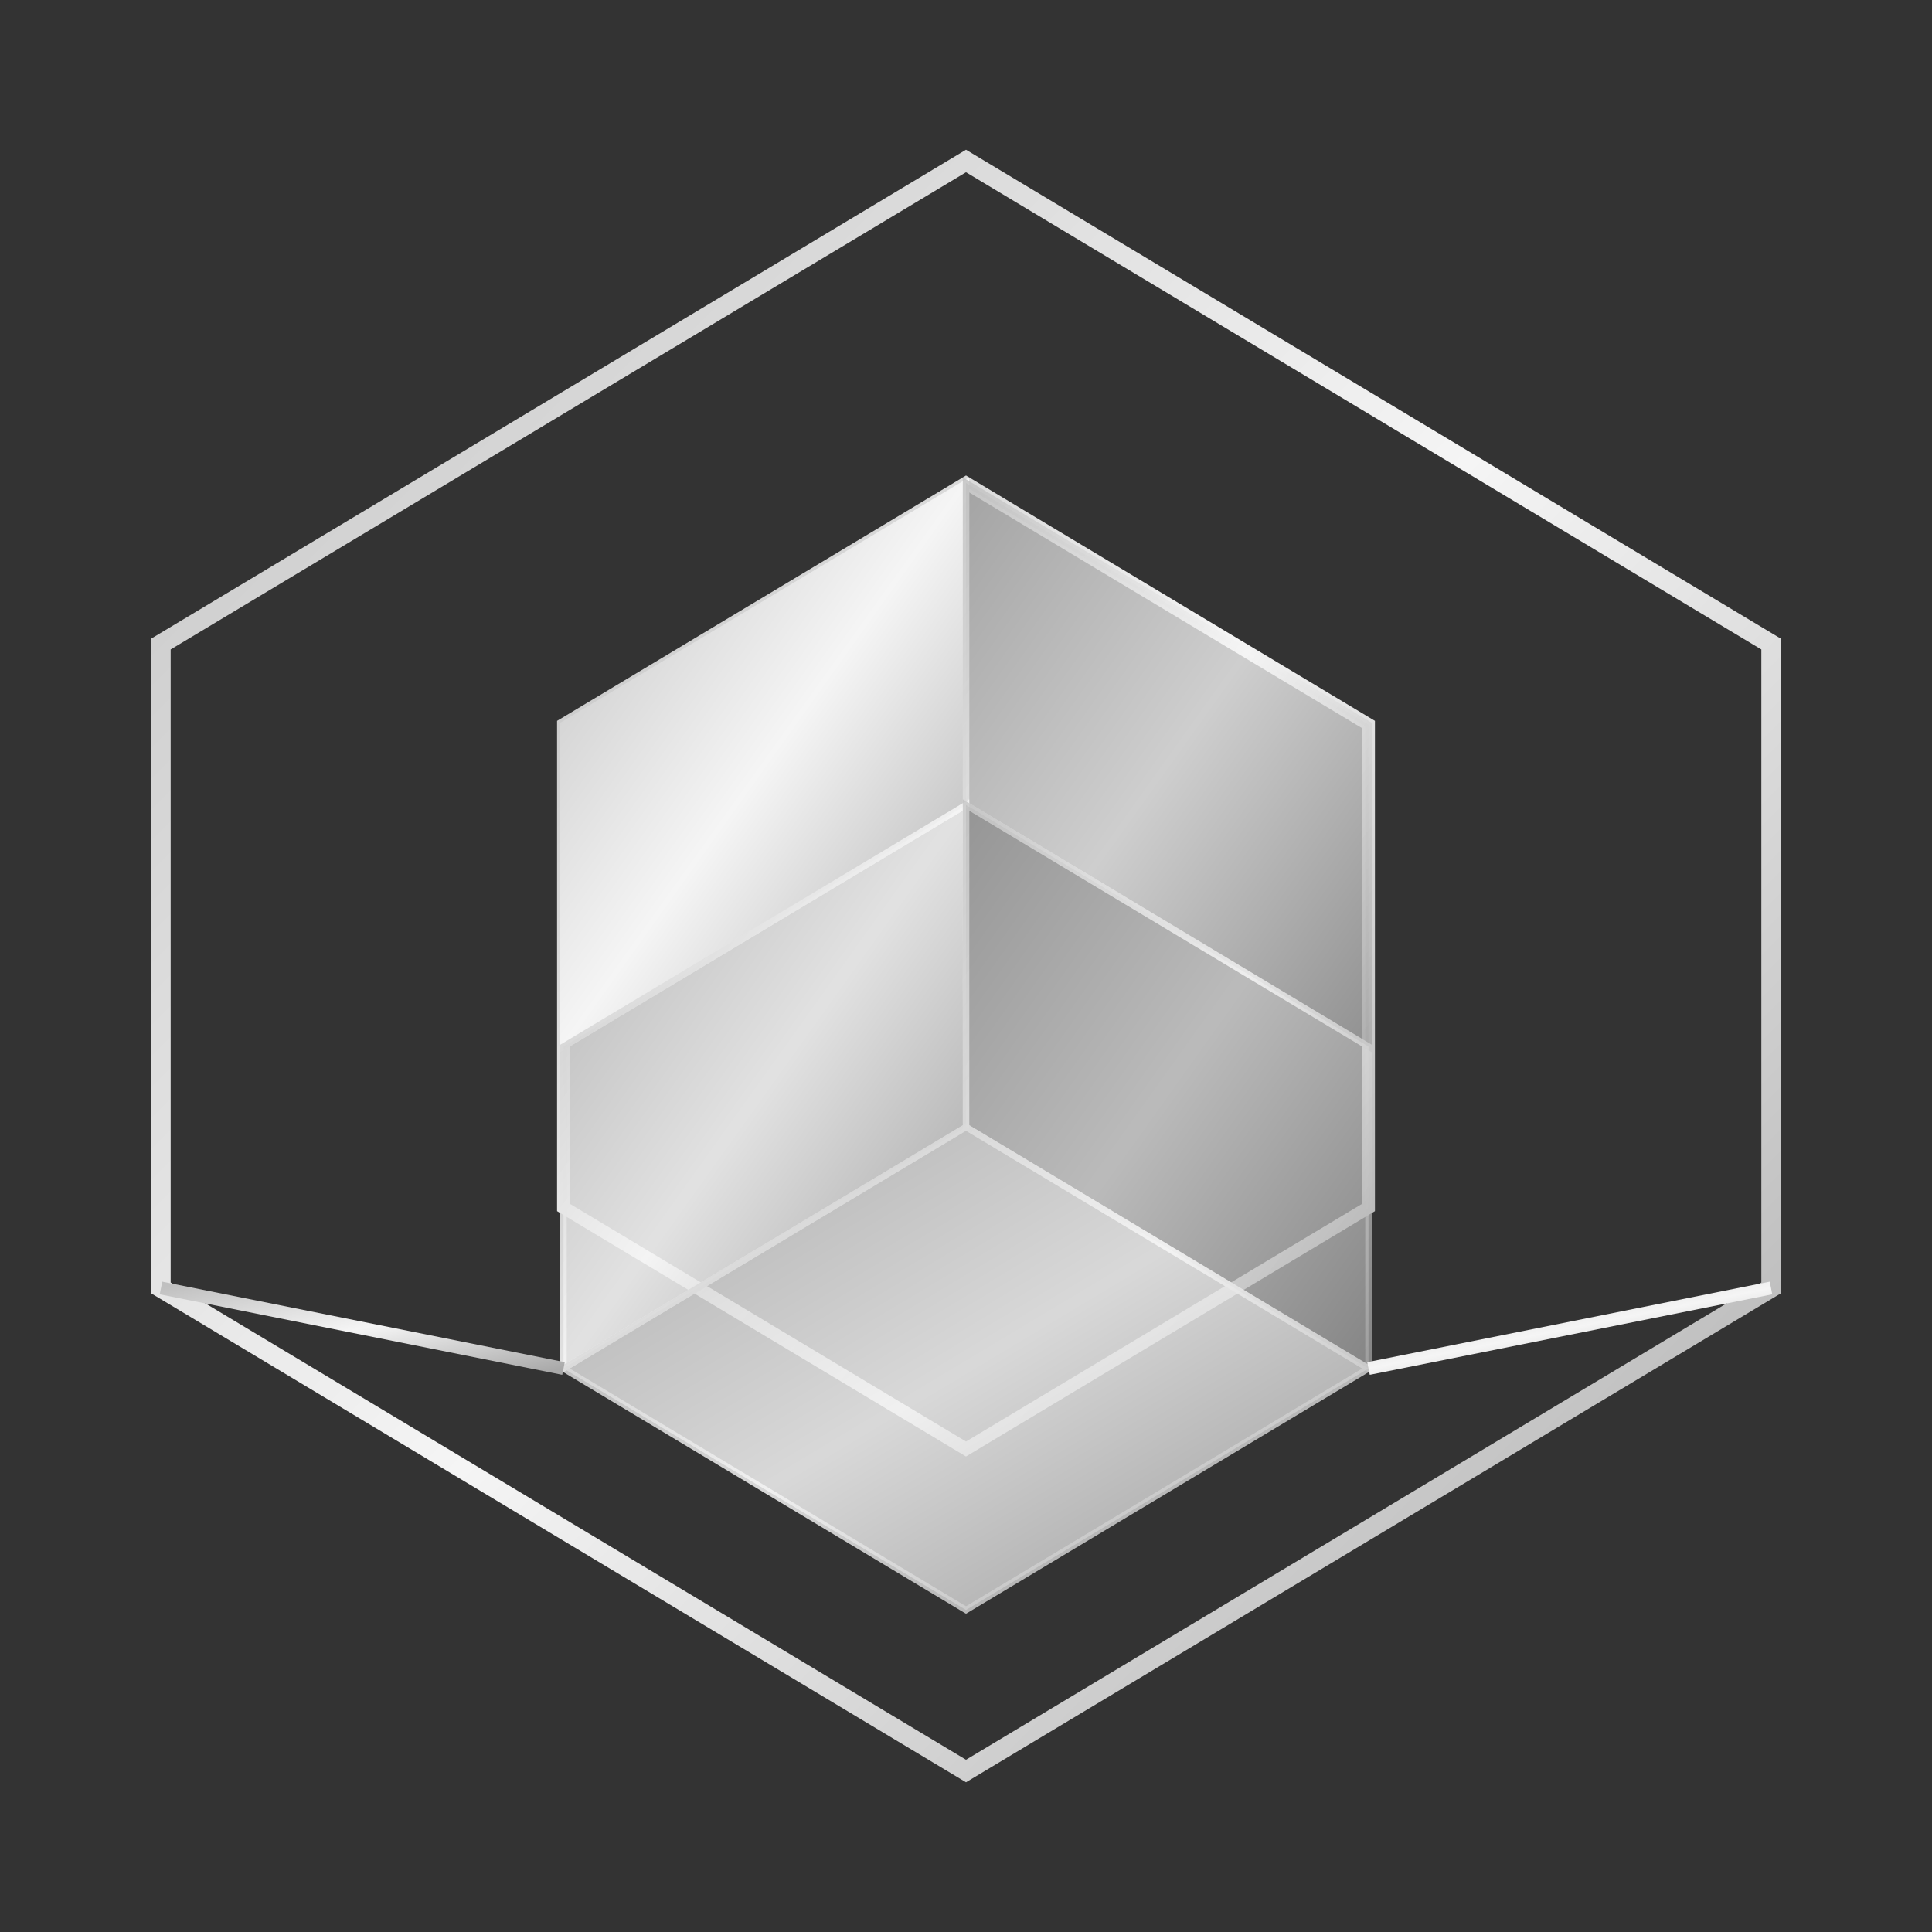 <svg xmlns="http://www.w3.org/2000/svg" viewBox="0 0 300 300">
  <rect x="0" y="0" width="300" height="300" fill="#333333" stroke="none"/>
  <defs>
    <linearGradient id="silver-gradient" x1="0%" y1="0%" x2="100%" y2="100%">
      <stop offset="0%" style="stop-color:#c0c0c0" />
      <stop offset="50%" style="stop-color:#f5f5f5" />
      <stop offset="100%" style="stop-color:#a9a9a9" />
    </linearGradient>
  </defs>
  <path d="M150 25 L275 100 L275 200 L150 275 L25 200 L25 100 Z" fill="none" stroke="url(#silver-gradient)" stroke-width="3" />
  <path d="M150 75 L87.5 112.5 L87.5 187.5 L150 225 L212.5 187.5 L212.5 112.5 Z" fill="none" stroke="url(#silver-gradient)" stroke-width="2" />
  <path d="M150 75 L150 125 L87.5 162.5 L87.5 112.5 Z" fill="url(#silver-gradient)" stroke="url(#silver-gradient)" stroke-width="1" />
  <path d="M150 75 L150 125 L212.5 162.5 L212.5 112.5 Z" fill="url(#silver-gradient)" stroke="url(#silver-gradient)" stroke-width="1" opacity="0.8" />
  <path d="M87.5 162.5 L150 125 L150 175 L87.5 212.5 Z" fill="url(#silver-gradient)" stroke="url(#silver-gradient)" stroke-width="1" opacity="0.9" />
  <path d="M212.5 162.5 L150 125 L150 175 L212.5 212.5 Z" fill="url(#silver-gradient)" stroke="url(#silver-gradient)" stroke-width="1" opacity="0.7" />
  <path d="M150 175 L87.5 212.5 L150 250 L212.5 212.5 Z" fill="url(#silver-gradient)" stroke="url(#silver-gradient)" stroke-width="1" opacity="0.85" />
  <line x1="150" y1="25" x2="150" y2="75" stroke="url(#silver-gradient)" stroke-width="2" />
  <line x1="275" y1="200" x2="212.5" y2="212.5" stroke="url(#silver-gradient)" stroke-width="2" />
  <line x1="25" y1="200" x2="87.5" y2="212.5" stroke="url(#silver-gradient)" stroke-width="2" />
</svg>